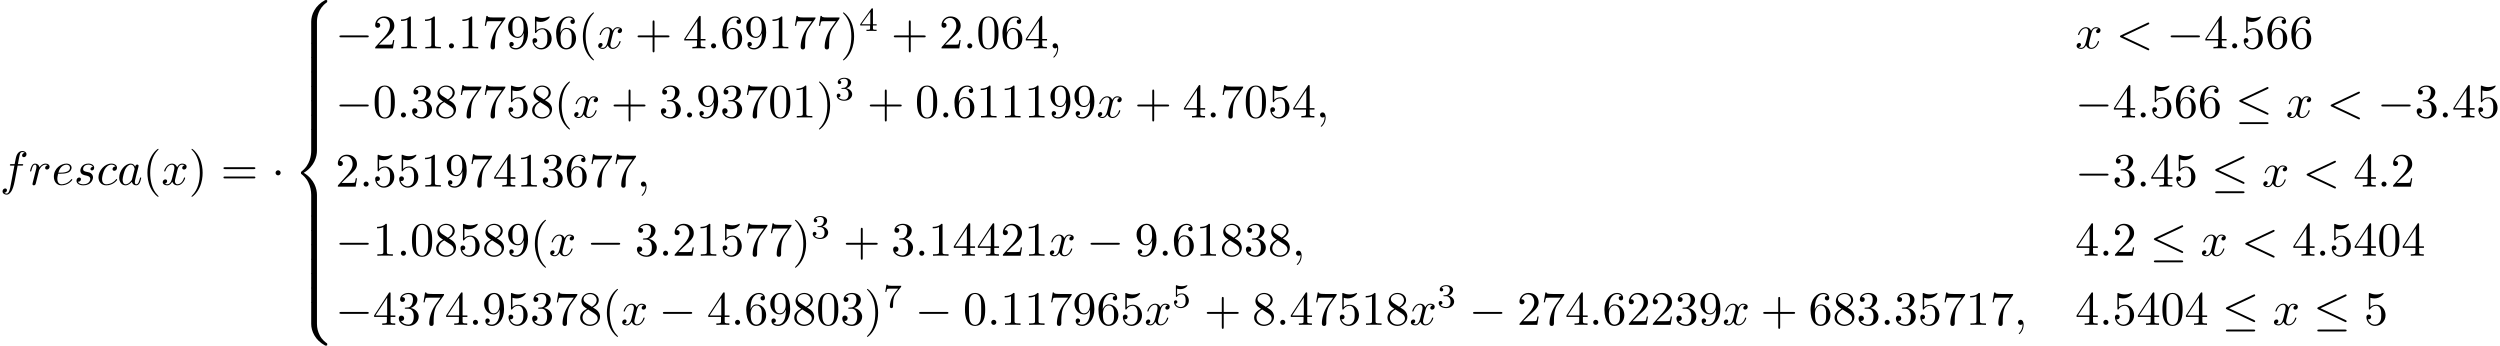 <?xml version='1.0' encoding='UTF-8'?>
<!-- This file was generated by dvisvgm 3.4.3 -->
<svg version='1.1' xmlns='http://www.w3.org/2000/svg' xmlns:xlink='http://www.w3.org/1999/xlink' width='518.857pt' height='71.732pt' viewBox='0 -71.732 518.857 71.732'>
<defs>
<path id='g4-56' d='M5.021 4.513C5.021 3.696 5.24 1.793 7.014 .538C7.143 .438 7.153 .428 7.153 .249C7.153 .02 7.143 .01 6.894 .01H6.735C4.593 1.166 3.826 3.049 3.826 4.513V8.797C3.826 9.056 3.836 9.066 4.105 9.066H4.742C5.011 9.066 5.021 9.056 5.021 8.797V4.513Z'/>
<path id='g4-58' d='M6.894 8.956C7.143 8.956 7.153 8.946 7.153 8.717C7.153 8.538 7.143 8.528 7.103 8.498C6.795 8.269 6.077 7.761 5.609 6.844C5.22 6.087 5.021 5.32 5.021 4.453V.169C5.021-.09 5.011-.1 4.742-.1H4.105C3.836-.1 3.826-.09 3.826 .169V4.453C3.826 5.928 4.593 7.811 6.735 8.956H6.894Z'/>
<path id='g4-60' d='M3.826 17.763C3.826 18.022 3.836 18.032 4.105 18.032H4.742C5.011 18.032 5.021 18.022 5.021 17.763V13.559C5.021 12.354 4.513 10.321 2.281 8.966C4.533 7.601 5.021 5.549 5.021 4.374V.169C5.021-.09 5.011-.1 4.742-.1H4.105C3.836-.1 3.826-.09 3.826 .169V4.384C3.826 5.22 3.646 7.293 1.813 8.687C1.704 8.777 1.694 8.787 1.694 8.966S1.704 9.156 1.813 9.245C2.072 9.445 2.76 9.973 3.238 10.979C3.626 11.776 3.826 12.663 3.826 13.549V17.763Z'/>
<path id='g4-62' d='M5.021 .169C5.021-.09 5.011-.1 4.742-.1H4.105C3.836-.1 3.826-.09 3.826 .169V2.819C3.826 3.078 3.836 3.088 4.105 3.088H4.742C5.011 3.088 5.021 3.078 5.021 2.819V.169Z'/>
<path id='g1-58' d='M1.913-.528C1.913-.817 1.674-1.056 1.385-1.056S.857-.817 .857-.528S1.096 0 1.385 0S1.913-.239 1.913-.528Z'/>
<path id='g1-59' d='M2.022-.01C2.022-.667 1.773-1.056 1.385-1.056C1.056-1.056 .857-.807 .857-.528C.857-.259 1.056 0 1.385 0C1.504 0 1.634-.04 1.733-.13C1.763-.149 1.773-.159 1.783-.159S1.803-.149 1.803-.01C1.803 .727 1.455 1.325 1.126 1.654C1.016 1.763 1.016 1.783 1.016 1.813C1.016 1.883 1.066 1.923 1.116 1.923C1.225 1.923 2.022 1.156 2.022-.01Z'/>
<path id='g1-60' d='M6.725-4.961C6.844-5.021 6.914-5.071 6.914-5.181S6.824-5.38 6.715-5.38C6.685-5.38 6.665-5.38 6.535-5.31L1.016-2.71C.907-2.66 .827-2.61 .827-2.491S.907-2.321 1.016-2.271L6.535 .329C6.665 .399 6.685 .399 6.715 .399C6.824 .399 6.914 .309 6.914 .199S6.844 .04 6.725-.02L1.494-2.491L6.725-4.961Z'/>
<path id='g1-97' d='M3.716-3.766C3.537-4.134 3.248-4.403 2.8-4.403C1.634-4.403 .399-2.939 .399-1.484C.399-.548 .946 .11 1.724 .11C1.923 .11 2.421 .07 3.019-.638C3.098-.219 3.447 .11 3.925 .11C4.274 .11 4.503-.12 4.663-.438C4.832-.797 4.961-1.405 4.961-1.425C4.961-1.524 4.872-1.524 4.842-1.524C4.742-1.524 4.732-1.484 4.702-1.345C4.533-.697 4.354-.11 3.945-.11C3.676-.11 3.646-.369 3.646-.568C3.646-.787 3.666-.867 3.776-1.305C3.885-1.724 3.905-1.823 3.995-2.202L4.354-3.597C4.423-3.875 4.423-3.895 4.423-3.935C4.423-4.105 4.304-4.204 4.134-4.204C3.895-4.204 3.746-3.985 3.716-3.766ZM3.068-1.186C3.019-1.006 3.019-.986 2.869-.817C2.431-.269 2.022-.11 1.743-.11C1.245-.11 1.106-.658 1.106-1.046C1.106-1.544 1.425-2.77 1.654-3.228C1.963-3.816 2.411-4.184 2.809-4.184C3.457-4.184 3.597-3.367 3.597-3.308S3.577-3.188 3.567-3.138L3.068-1.186Z'/>
<path id='g1-99' d='M3.945-3.786C3.786-3.786 3.646-3.786 3.507-3.646C3.347-3.497 3.328-3.328 3.328-3.258C3.328-3.019 3.507-2.909 3.696-2.909C3.985-2.909 4.254-3.148 4.254-3.547C4.254-4.035 3.786-4.403 3.078-4.403C1.733-4.403 .408-2.979 .408-1.574C.408-.677 .986 .11 2.022 .11C3.447 .11 4.284-.946 4.284-1.066C4.284-1.126 4.224-1.196 4.164-1.196C4.115-1.196 4.095-1.176 4.035-1.096C3.248-.11 2.162-.11 2.042-.11C1.415-.11 1.146-.598 1.146-1.196C1.146-1.604 1.345-2.57 1.684-3.188C1.993-3.756 2.54-4.184 3.088-4.184C3.427-4.184 3.806-4.055 3.945-3.786Z'/>
<path id='g1-101' d='M1.863-2.301C2.152-2.301 2.889-2.321 3.387-2.531C4.085-2.829 4.134-3.417 4.134-3.557C4.134-3.995 3.756-4.403 3.068-4.403C1.963-4.403 .458-3.437 .458-1.694C.458-.677 1.046 .11 2.022 .11C3.447 .11 4.284-.946 4.284-1.066C4.284-1.126 4.224-1.196 4.164-1.196C4.115-1.196 4.095-1.176 4.035-1.096C3.248-.11 2.162-.11 2.042-.11C1.265-.11 1.176-.946 1.176-1.265C1.176-1.385 1.186-1.694 1.335-2.301H1.863ZM1.395-2.521C1.783-4.035 2.809-4.184 3.068-4.184C3.537-4.184 3.806-3.895 3.806-3.557C3.806-2.521 2.212-2.521 1.803-2.521H1.395Z'/>
<path id='g1-102' d='M3.656-3.985H4.513C4.712-3.985 4.812-3.985 4.812-4.184C4.812-4.294 4.712-4.294 4.543-4.294H3.716L3.925-5.43C3.965-5.639 4.105-6.346 4.164-6.466C4.254-6.655 4.423-6.804 4.633-6.804C4.672-6.804 4.932-6.804 5.121-6.625C4.682-6.585 4.583-6.237 4.583-6.087C4.583-5.858 4.762-5.738 4.951-5.738C5.21-5.738 5.499-5.958 5.499-6.336C5.499-6.795 5.041-7.024 4.633-7.024C4.294-7.024 3.666-6.844 3.367-5.858C3.308-5.649 3.278-5.549 3.039-4.294H2.351C2.162-4.294 2.052-4.294 2.052-4.105C2.052-3.985 2.142-3.985 2.331-3.985H2.989L2.242-.05C2.062 .917 1.893 1.823 1.375 1.823C1.335 1.823 1.086 1.823 .897 1.644C1.355 1.614 1.445 1.255 1.445 1.106C1.445 .877 1.265 .757 1.076 .757C.817 .757 .528 .976 .528 1.355C.528 1.803 .966 2.042 1.375 2.042C1.923 2.042 2.321 1.455 2.501 1.076C2.819 .448 3.049-.757 3.059-.827L3.656-3.985Z'/>
<path id='g1-114' d='M.877-.588C.847-.438 .787-.209 .787-.159C.787 .02 .927 .11 1.076 .11C1.196 .11 1.375 .03 1.445-.169C1.465-.209 1.803-1.564 1.843-1.743C1.923-2.072 2.102-2.77 2.162-3.039C2.202-3.168 2.481-3.636 2.72-3.856C2.8-3.925 3.088-4.184 3.517-4.184C3.776-4.184 3.925-4.065 3.935-4.065C3.636-4.015 3.417-3.776 3.417-3.517C3.417-3.357 3.527-3.168 3.796-3.168S4.344-3.397 4.344-3.756C4.344-4.105 4.025-4.403 3.517-4.403C2.869-4.403 2.431-3.915 2.242-3.636C2.162-4.085 1.803-4.403 1.335-4.403C.877-4.403 .687-4.015 .598-3.836C.418-3.497 .289-2.899 .289-2.869C.289-2.77 .389-2.77 .408-2.77C.508-2.77 .518-2.78 .578-2.999C.747-3.706 .946-4.184 1.305-4.184C1.474-4.184 1.614-4.105 1.614-3.726C1.614-3.517 1.584-3.407 1.455-2.889L.877-.588Z'/>
<path id='g1-115' d='M3.895-3.726C3.616-3.716 3.417-3.497 3.417-3.278C3.417-3.138 3.507-2.989 3.726-2.989S4.184-3.158 4.184-3.547C4.184-3.995 3.756-4.403 2.999-4.403C1.684-4.403 1.315-3.387 1.315-2.949C1.315-2.172 2.052-2.022 2.341-1.963C2.859-1.863 3.377-1.753 3.377-1.205C3.377-.946 3.148-.11 1.953-.11C1.813-.11 1.046-.11 .817-.638C1.196-.588 1.445-.887 1.445-1.166C1.445-1.395 1.285-1.514 1.076-1.514C.817-1.514 .518-1.305 .518-.857C.518-.289 1.086 .11 1.943 .11C3.557 .11 3.945-1.096 3.945-1.544C3.945-1.903 3.756-2.152 3.636-2.271C3.367-2.55 3.078-2.6 2.64-2.69C2.281-2.77 1.883-2.839 1.883-3.288C1.883-3.577 2.122-4.184 2.999-4.184C3.248-4.184 3.746-4.115 3.895-3.726Z'/>
<path id='g1-120' d='M3.328-3.009C3.387-3.268 3.616-4.184 4.314-4.184C4.364-4.184 4.603-4.184 4.812-4.055C4.533-4.005 4.334-3.756 4.334-3.517C4.334-3.357 4.443-3.168 4.712-3.168C4.932-3.168 5.25-3.347 5.25-3.746C5.25-4.264 4.663-4.403 4.324-4.403C3.746-4.403 3.397-3.875 3.278-3.646C3.029-4.304 2.491-4.403 2.202-4.403C1.166-4.403 .598-3.118 .598-2.869C.598-2.77 .697-2.77 .717-2.77C.797-2.77 .827-2.79 .847-2.879C1.186-3.935 1.843-4.184 2.182-4.184C2.371-4.184 2.72-4.095 2.72-3.517C2.72-3.208 2.55-2.54 2.182-1.146C2.022-.528 1.674-.11 1.235-.11C1.176-.11 .946-.11 .737-.239C.986-.289 1.205-.498 1.205-.777C1.205-1.046 .986-1.126 .837-1.126C.538-1.126 .289-.867 .289-.548C.289-.09 .787 .11 1.225 .11C1.883 .11 2.242-.588 2.271-.648C2.391-.279 2.75 .11 3.347 .11C4.374 .11 4.941-1.176 4.941-1.425C4.941-1.524 4.852-1.524 4.822-1.524C4.732-1.524 4.712-1.484 4.692-1.415C4.364-.349 3.686-.11 3.367-.11C2.979-.11 2.819-.428 2.819-.767C2.819-.986 2.879-1.205 2.989-1.644L3.328-3.009Z'/>
<path id='g2-40' d='M3.298 2.391C3.298 2.361 3.298 2.341 3.128 2.172C1.883 .917 1.564-.966 1.564-2.491C1.564-4.224 1.943-5.958 3.168-7.203C3.298-7.323 3.298-7.342 3.298-7.372C3.298-7.442 3.258-7.472 3.198-7.472C3.098-7.472 2.202-6.795 1.614-5.529C1.106-4.433 .986-3.328 .986-2.491C.986-1.714 1.096-.508 1.644 .618C2.242 1.843 3.098 2.491 3.198 2.491C3.258 2.491 3.298 2.461 3.298 2.391Z'/>
<path id='g2-41' d='M2.879-2.491C2.879-3.268 2.77-4.473 2.222-5.599C1.624-6.824 .767-7.472 .667-7.472C.608-7.472 .568-7.432 .568-7.372C.568-7.342 .568-7.323 .757-7.143C1.733-6.157 2.301-4.573 2.301-2.491C2.301-.787 1.933 .966 .697 2.222C.568 2.341 .568 2.361 .568 2.391C.568 2.451 .608 2.491 .667 2.491C.767 2.491 1.664 1.813 2.252 .548C2.76-.548 2.879-1.654 2.879-2.491Z'/>
<path id='g2-43' d='M4.075-2.291H6.854C6.994-2.291 7.183-2.291 7.183-2.491S6.994-2.69 6.854-2.69H4.075V-5.479C4.075-5.619 4.075-5.808 3.875-5.808S3.676-5.619 3.676-5.479V-2.69H.887C.747-2.69 .558-2.69 .558-2.491S.747-2.291 .887-2.291H3.676V.498C3.676 .638 3.676 .827 3.875 .827S4.075 .638 4.075 .498V-2.291Z'/>
<path id='g2-48' d='M4.583-3.188C4.583-3.985 4.533-4.782 4.184-5.519C3.726-6.476 2.909-6.635 2.491-6.635C1.893-6.635 1.166-6.376 .757-5.45C.438-4.762 .389-3.985 .389-3.188C.389-2.441 .428-1.544 .837-.787C1.265 .02 1.993 .219 2.481 .219C3.019 .219 3.776 .01 4.214-.936C4.533-1.624 4.583-2.401 4.583-3.188ZM2.481 0C2.092 0 1.504-.249 1.325-1.205C1.215-1.803 1.215-2.72 1.215-3.308C1.215-3.945 1.215-4.603 1.295-5.141C1.484-6.326 2.232-6.416 2.481-6.416C2.809-6.416 3.467-6.237 3.656-5.25C3.756-4.692 3.756-3.935 3.756-3.308C3.756-2.56 3.756-1.883 3.646-1.245C3.497-.299 2.929 0 2.481 0Z'/>
<path id='g2-49' d='M2.929-6.376C2.929-6.615 2.929-6.635 2.7-6.635C2.082-5.998 1.205-5.998 .887-5.998V-5.689C1.086-5.689 1.674-5.689 2.192-5.948V-.787C2.192-.428 2.162-.309 1.265-.309H.946V0C1.295-.03 2.162-.03 2.56-.03S3.826-.03 4.174 0V-.309H3.856C2.959-.309 2.929-.418 2.929-.787V-6.376Z'/>
<path id='g2-50' d='M1.265-.767L2.321-1.793C3.875-3.168 4.473-3.706 4.473-4.702C4.473-5.838 3.577-6.635 2.361-6.635C1.235-6.635 .498-5.719 .498-4.832C.498-4.274 .996-4.274 1.026-4.274C1.196-4.274 1.544-4.394 1.544-4.802C1.544-5.061 1.365-5.32 1.016-5.32C.936-5.32 .917-5.32 .887-5.31C1.116-5.958 1.654-6.326 2.232-6.326C3.138-6.326 3.567-5.519 3.567-4.702C3.567-3.905 3.068-3.118 2.521-2.501L.608-.369C.498-.259 .498-.239 .498 0H4.194L4.473-1.733H4.224C4.174-1.435 4.105-.996 4.005-.847C3.935-.767 3.278-.767 3.059-.767H1.265Z'/>
<path id='g2-51' d='M2.889-3.507C3.706-3.776 4.284-4.473 4.284-5.26C4.284-6.077 3.407-6.635 2.451-6.635C1.445-6.635 .687-6.037 .687-5.28C.687-4.951 .907-4.762 1.196-4.762C1.504-4.762 1.704-4.981 1.704-5.27C1.704-5.768 1.235-5.768 1.086-5.768C1.395-6.257 2.052-6.386 2.411-6.386C2.819-6.386 3.367-6.167 3.367-5.27C3.367-5.151 3.347-4.573 3.088-4.134C2.79-3.656 2.451-3.626 2.202-3.616C2.122-3.606 1.883-3.587 1.813-3.587C1.733-3.577 1.664-3.567 1.664-3.467C1.664-3.357 1.733-3.357 1.903-3.357H2.341C3.158-3.357 3.527-2.68 3.527-1.704C3.527-.349 2.839-.06 2.401-.06C1.973-.06 1.225-.229 .877-.817C1.225-.767 1.534-.986 1.534-1.365C1.534-1.724 1.265-1.923 .976-1.923C.737-1.923 .418-1.783 .418-1.345C.418-.438 1.345 .219 2.431 .219C3.646 .219 4.553-.687 4.553-1.704C4.553-2.521 3.925-3.298 2.889-3.507Z'/>
<path id='g2-52' d='M2.929-1.644V-.777C2.929-.418 2.909-.309 2.172-.309H1.963V0C2.371-.03 2.889-.03 3.308-.03S4.254-.03 4.663 0V-.309H4.453C3.716-.309 3.696-.418 3.696-.777V-1.644H4.692V-1.953H3.696V-6.486C3.696-6.685 3.696-6.745 3.537-6.745C3.447-6.745 3.417-6.745 3.337-6.625L.279-1.953V-1.644H2.929ZM2.989-1.953H.558L2.989-5.669V-1.953Z'/>
<path id='g2-53' d='M4.473-2.002C4.473-3.188 3.656-4.184 2.58-4.184C2.102-4.184 1.674-4.025 1.315-3.676V-5.619C1.514-5.559 1.843-5.489 2.162-5.489C3.387-5.489 4.085-6.396 4.085-6.526C4.085-6.585 4.055-6.635 3.985-6.635C3.975-6.635 3.955-6.635 3.905-6.605C3.706-6.516 3.218-6.316 2.55-6.316C2.152-6.316 1.694-6.386 1.225-6.595C1.146-6.625 1.126-6.625 1.106-6.625C1.006-6.625 1.006-6.545 1.006-6.386V-3.437C1.006-3.258 1.006-3.178 1.146-3.178C1.215-3.178 1.235-3.208 1.275-3.268C1.385-3.427 1.753-3.965 2.56-3.965C3.078-3.965 3.328-3.507 3.407-3.328C3.567-2.959 3.587-2.57 3.587-2.072C3.587-1.724 3.587-1.126 3.347-.707C3.108-.319 2.74-.06 2.281-.06C1.554-.06 .986-.588 .817-1.176C.847-1.166 .877-1.156 .986-1.156C1.315-1.156 1.484-1.405 1.484-1.644S1.315-2.132 .986-2.132C.847-2.132 .498-2.062 .498-1.604C.498-.747 1.186 .219 2.301 .219C3.457 .219 4.473-.737 4.473-2.002Z'/>
<path id='g2-54' d='M1.315-3.268V-3.507C1.315-6.027 2.55-6.386 3.059-6.386C3.298-6.386 3.716-6.326 3.935-5.988C3.786-5.988 3.387-5.988 3.387-5.539C3.387-5.23 3.626-5.081 3.846-5.081C4.005-5.081 4.304-5.171 4.304-5.559C4.304-6.157 3.866-6.635 3.039-6.635C1.763-6.635 .418-5.35 .418-3.148C.418-.488 1.574 .219 2.501 .219C3.606 .219 4.553-.717 4.553-2.032C4.553-3.298 3.666-4.254 2.56-4.254C1.883-4.254 1.514-3.746 1.315-3.268ZM2.501-.06C1.873-.06 1.574-.658 1.514-.807C1.335-1.275 1.335-2.072 1.335-2.252C1.335-3.029 1.654-4.025 2.55-4.025C2.71-4.025 3.168-4.025 3.477-3.407C3.656-3.039 3.656-2.531 3.656-2.042C3.656-1.564 3.656-1.066 3.487-.707C3.188-.11 2.73-.06 2.501-.06Z'/>
<path id='g2-55' d='M4.742-6.067C4.832-6.187 4.832-6.207 4.832-6.416H2.411C1.196-6.416 1.176-6.545 1.136-6.735H.887L.558-4.682H.807C.837-4.842 .927-5.469 1.056-5.589C1.126-5.649 1.903-5.649 2.032-5.649H4.095C3.985-5.489 3.198-4.403 2.979-4.075C2.082-2.73 1.753-1.345 1.753-.329C1.753-.229 1.753 .219 2.212 .219S2.67-.229 2.67-.329V-.837C2.67-1.385 2.7-1.933 2.78-2.471C2.819-2.7 2.959-3.557 3.397-4.174L4.742-6.067Z'/>
<path id='g2-56' d='M1.624-4.553C1.166-4.852 1.126-5.191 1.126-5.36C1.126-5.968 1.773-6.386 2.481-6.386C3.208-6.386 3.846-5.868 3.846-5.151C3.846-4.583 3.457-4.105 2.859-3.756L1.624-4.553ZM3.078-3.606C3.796-3.975 4.284-4.493 4.284-5.151C4.284-6.067 3.397-6.635 2.491-6.635C1.494-6.635 .687-5.898 .687-4.971C.687-4.792 .707-4.344 1.126-3.875C1.235-3.756 1.604-3.507 1.853-3.337C1.275-3.049 .418-2.491 .418-1.504C.418-.448 1.435 .219 2.481 .219C3.606 .219 4.553-.608 4.553-1.674C4.553-2.032 4.443-2.481 4.065-2.899C3.875-3.108 3.716-3.208 3.078-3.606ZM2.082-3.188L3.308-2.411C3.587-2.222 4.055-1.923 4.055-1.315C4.055-.578 3.308-.06 2.491-.06C1.634-.06 .917-.677 .917-1.504C.917-2.082 1.235-2.72 2.082-3.188Z'/>
<path id='g2-57' d='M3.656-3.168V-2.849C3.656-.518 2.62-.06 2.042-.06C1.873-.06 1.335-.08 1.066-.418C1.504-.418 1.584-.707 1.584-.877C1.584-1.186 1.345-1.335 1.126-1.335C.966-1.335 .667-1.245 .667-.857C.667-.189 1.205 .219 2.052 .219C3.337 .219 4.553-1.136 4.553-3.278C4.553-5.958 3.407-6.635 2.521-6.635C1.973-6.635 1.484-6.456 1.056-6.007C.648-5.559 .418-5.141 .418-4.394C.418-3.148 1.295-2.172 2.411-2.172C3.019-2.172 3.427-2.59 3.656-3.168ZM2.421-2.401C2.262-2.401 1.803-2.401 1.494-3.029C1.315-3.397 1.315-3.895 1.315-4.384C1.315-4.922 1.315-5.39 1.524-5.758C1.793-6.257 2.172-6.386 2.521-6.386C2.979-6.386 3.308-6.047 3.477-5.599C3.597-5.28 3.636-4.653 3.636-4.194C3.636-3.367 3.298-2.401 2.421-2.401Z'/>
<path id='g2-61' d='M6.844-3.258C6.994-3.258 7.183-3.258 7.183-3.457S6.994-3.656 6.854-3.656H.887C.747-3.656 .558-3.656 .558-3.457S.747-3.258 .897-3.258H6.844ZM6.854-1.325C6.994-1.325 7.183-1.325 7.183-1.524S6.994-1.724 6.844-1.724H.897C.747-1.724 .558-1.724 .558-1.524S.747-1.325 .887-1.325H6.854Z'/>
<path id='g0-0' d='M6.565-2.291C6.735-2.291 6.914-2.291 6.914-2.491S6.735-2.69 6.565-2.69H1.176C1.006-2.69 .827-2.69 .827-2.491S1.006-2.291 1.176-2.291H6.565Z'/>
<path id='g0-1' d='M1.913-2.491C1.913-2.78 1.674-3.019 1.385-3.019S.857-2.78 .857-2.491S1.096-1.963 1.385-1.963S1.913-2.202 1.913-2.491Z'/>
<path id='g0-20' d='M6.725-5.918C6.834-5.968 6.914-6.017 6.914-6.137C6.914-6.247 6.834-6.336 6.715-6.336C6.665-6.336 6.575-6.296 6.535-6.276L1.026-3.676C.857-3.597 .827-3.527 .827-3.447C.827-3.357 .887-3.288 1.026-3.228L6.535-.638C6.665-.568 6.685-.568 6.715-.568C6.824-.568 6.914-.658 6.914-.767C6.914-.857 6.874-.917 6.705-.996L1.494-3.447L6.725-5.918ZM6.565 1.365C6.735 1.365 6.914 1.365 6.914 1.166S6.705 .966 6.555 .966H1.186C1.036 .966 .827 .966 .827 1.166S1.006 1.365 1.176 1.365H6.565Z'/>
<path id='g3-51' d='M1.904-2.329C2.448-2.329 2.838-1.953 2.838-1.206C2.838-.342 2.336-.084 1.932-.084C1.653-.084 1.039-.16 .746-.572C1.074-.586 1.151-.816 1.151-.962C1.151-1.186 .983-1.346 .767-1.346C.572-1.346 .377-1.227 .377-.941C.377-.286 1.102 .139 1.946 .139C2.915 .139 3.585-.509 3.585-1.206C3.585-1.75 3.138-2.294 2.371-2.455C3.103-2.72 3.368-3.243 3.368-3.668C3.368-4.219 2.734-4.631 1.96-4.631S.593-4.254 .593-3.696C.593-3.459 .746-3.327 .955-3.327C1.172-3.327 1.311-3.487 1.311-3.682C1.311-3.884 1.172-4.031 .955-4.045C1.2-4.352 1.681-4.428 1.939-4.428C2.253-4.428 2.692-4.275 2.692-3.668C2.692-3.375 2.594-3.055 2.413-2.838C2.183-2.573 1.988-2.559 1.639-2.538C1.465-2.525 1.451-2.525 1.416-2.518C1.402-2.518 1.346-2.504 1.346-2.427C1.346-2.329 1.409-2.329 1.527-2.329H1.904Z'/>
<path id='g3-52' d='M3.689-1.144V-1.395H2.915V-4.505C2.915-4.652 2.915-4.7 2.762-4.7C2.678-4.7 2.65-4.7 2.58-4.603L.272-1.395V-1.144H2.322V-.572C2.322-.335 2.322-.251 1.757-.251H1.569V0C1.918-.014 2.364-.028 2.615-.028C2.873-.028 3.32-.014 3.668 0V-.251H3.48C2.915-.251 2.915-.335 2.915-.572V-1.144H3.689ZM2.371-3.947V-1.395H.53L2.371-3.947Z'/>
<path id='g3-53' d='M1.081-3.891C1.437-3.801 1.646-3.801 1.757-3.801C2.678-3.801 3.222-4.428 3.222-4.533C3.222-4.61 3.173-4.631 3.138-4.631C3.124-4.631 3.11-4.631 3.082-4.61C2.915-4.547 2.545-4.407 2.029-4.407C1.834-4.407 1.465-4.421 1.011-4.596C.941-4.631 .928-4.631 .921-4.631C.83-4.631 .83-4.554 .83-4.442V-2.385C.83-2.267 .83-2.183 .941-2.183C1.004-2.183 1.011-2.197 1.081-2.28C1.381-2.664 1.806-2.72 2.05-2.72C2.469-2.72 2.657-2.385 2.692-2.329C2.817-2.099 2.859-1.834 2.859-1.43C2.859-1.22 2.859-.809 2.65-.502C2.476-.251 2.176-.084 1.834-.084C1.381-.084 .914-.335 .739-.795C1.004-.774 1.137-.948 1.137-1.137C1.137-1.437 .879-1.492 .788-1.492C.774-1.492 .439-1.492 .439-1.116C.439-.488 1.011 .139 1.848 .139C2.741 .139 3.522-.523 3.522-1.402C3.522-2.19 2.922-2.915 2.057-2.915C1.75-2.915 1.388-2.838 1.081-2.573V-3.891Z'/>
<path id='g3-55' d='M3.731-4.212C3.801-4.296 3.801-4.31 3.801-4.491H1.974C1.695-4.491 1.618-4.498 1.367-4.519C1.004-4.547 .99-4.596 .969-4.714H.732L.488-3.222H.725C.739-3.327 .809-3.787 .921-3.857C.976-3.898 1.541-3.898 1.646-3.898H3.166C2.943-3.605 2.587-3.173 2.441-2.978C1.527-1.778 1.444-.669 1.444-.258C1.444-.181 1.444 .139 1.771 .139C2.106 .139 2.106-.174 2.106-.265V-.544C2.106-1.897 2.385-2.518 2.685-2.894L3.731-4.212Z'/>
</defs>
<g id='page1'>
<use x='0' y='-33.375' xlink:href='#g1-102'/>
<use x='5.95' y='-33.375' xlink:href='#g1-114'/>
<use x='10.721' y='-33.375' xlink:href='#g1-101'/>
<use x='15.36' y='-33.375' xlink:href='#g1-115'/>
<use x='20.03' y='-33.375' xlink:href='#g1-99'/>
<use x='24.342' y='-33.375' xlink:href='#g1-97'/>
<use x='29.608' y='-33.375' xlink:href='#g2-40'/>
<use x='33.482' y='-33.375' xlink:href='#g1-120'/>
<use x='39.176' y='-33.375' xlink:href='#g2-41'/>
<use x='45.818' y='-33.375' xlink:href='#g2-61'/>
<use x='56.334' y='-33.375' xlink:href='#g0-1'/>
<use x='60.762' y='-71.732' xlink:href='#g4-56'/>
<use x='60.762' y='-62.765' xlink:href='#g4-62'/>
<use x='60.762' y='-59.776' xlink:href='#g4-62'/>
<use x='60.762' y='-56.788' xlink:href='#g4-62'/>
<use x='60.762' y='-53.799' xlink:href='#g4-62'/>
<use x='60.762' y='-50.81' xlink:href='#g4-62'/>
<use x='60.762' y='-47.821' xlink:href='#g4-62'/>
<use x='60.762' y='-44.832' xlink:href='#g4-60'/>
<use x='60.762' y='-26.899' xlink:href='#g4-62'/>
<use x='60.762' y='-23.911' xlink:href='#g4-62'/>
<use x='60.762' y='-20.922' xlink:href='#g4-62'/>
<use x='60.762' y='-17.933' xlink:href='#g4-62'/>
<use x='60.762' y='-14.944' xlink:href='#g4-62'/>
<use x='60.762' y='-11.955' xlink:href='#g4-62'/>
<use x='60.762' y='-8.966' xlink:href='#g4-58'/>
<use x='69.617' y='-61.689' xlink:href='#g0-0'/>
<use x='77.366' y='-61.689' xlink:href='#g2-50'/>
<use x='82.348' y='-61.689' xlink:href='#g2-49'/>
<use x='87.329' y='-61.689' xlink:href='#g2-49'/>
<use x='92.31' y='-61.689' xlink:href='#g1-58'/>
<use x='95.078' y='-61.689' xlink:href='#g2-49'/>
<use x='100.059' y='-61.689' xlink:href='#g2-55'/>
<use x='105.04' y='-61.689' xlink:href='#g2-57'/>
<use x='110.022' y='-61.689' xlink:href='#g2-53'/>
<use x='115.003' y='-61.689' xlink:href='#g2-54'/>
<use x='119.984' y='-61.689' xlink:href='#g2-40'/>
<use x='123.859' y='-61.689' xlink:href='#g1-120'/>
<use x='131.766' y='-61.689' xlink:href='#g2-43'/>
<use x='141.729' y='-61.689' xlink:href='#g2-52'/>
<use x='146.71' y='-61.689' xlink:href='#g1-58'/>
<use x='149.478' y='-61.689' xlink:href='#g2-54'/>
<use x='154.459' y='-61.689' xlink:href='#g2-57'/>
<use x='159.441' y='-61.689' xlink:href='#g2-49'/>
<use x='164.422' y='-61.689' xlink:href='#g2-55'/>
<use x='169.403' y='-61.689' xlink:href='#g2-55'/>
<use x='174.385' y='-61.689' xlink:href='#g2-41'/>
<use x='178.259' y='-65.304' xlink:href='#g3-52'/>
<use x='184.942' y='-61.689' xlink:href='#g2-43'/>
<use x='194.905' y='-61.689' xlink:href='#g2-50'/>
<use x='199.886' y='-61.689' xlink:href='#g1-58'/>
<use x='202.654' y='-61.689' xlink:href='#g2-48'/>
<use x='207.635' y='-61.689' xlink:href='#g2-54'/>
<use x='212.616' y='-61.689' xlink:href='#g2-52'/>
<use x='217.598' y='-61.689' xlink:href='#g1-59'/>
<use x='430.694' y='-61.689' xlink:href='#g1-120'/>
<use x='439.156' y='-61.689' xlink:href='#g1-60'/>
<use x='449.672' y='-61.689' xlink:href='#g0-0'/>
<use x='457.42' y='-61.689' xlink:href='#g2-52'/>
<use x='462.402' y='-61.689' xlink:href='#g1-58'/>
<use x='465.169' y='-61.689' xlink:href='#g2-53'/>
<use x='470.151' y='-61.689' xlink:href='#g2-54'/>
<use x='475.132' y='-61.689' xlink:href='#g2-54'/>
<use x='69.617' y='-47.343' xlink:href='#g0-0'/>
<use x='77.366' y='-47.343' xlink:href='#g2-48'/>
<use x='82.348' y='-47.343' xlink:href='#g1-58'/>
<use x='85.115' y='-47.343' xlink:href='#g2-51'/>
<use x='90.096' y='-47.343' xlink:href='#g2-56'/>
<use x='95.078' y='-47.343' xlink:href='#g2-55'/>
<use x='100.059' y='-47.343' xlink:href='#g2-55'/>
<use x='105.04' y='-47.343' xlink:href='#g2-53'/>
<use x='110.022' y='-47.343' xlink:href='#g2-56'/>
<use x='115.003' y='-47.343' xlink:href='#g2-40'/>
<use x='118.877' y='-47.343' xlink:href='#g1-120'/>
<use x='126.785' y='-47.343' xlink:href='#g2-43'/>
<use x='136.748' y='-47.343' xlink:href='#g2-51'/>
<use x='141.729' y='-47.343' xlink:href='#g1-58'/>
<use x='144.496' y='-47.343' xlink:href='#g2-57'/>
<use x='149.478' y='-47.343' xlink:href='#g2-51'/>
<use x='154.459' y='-47.343' xlink:href='#g2-55'/>
<use x='159.441' y='-47.343' xlink:href='#g2-48'/>
<use x='164.422' y='-47.343' xlink:href='#g2-49'/>
<use x='169.403' y='-47.343' xlink:href='#g2-41'/>
<use x='173.278' y='-50.958' xlink:href='#g3-51'/>
<use x='179.961' y='-47.343' xlink:href='#g2-43'/>
<use x='189.923' y='-47.343' xlink:href='#g2-48'/>
<use x='194.905' y='-47.343' xlink:href='#g1-58'/>
<use x='197.672' y='-47.343' xlink:href='#g2-54'/>
<use x='202.654' y='-47.343' xlink:href='#g2-49'/>
<use x='207.635' y='-47.343' xlink:href='#g2-49'/>
<use x='212.616' y='-47.343' xlink:href='#g2-49'/>
<use x='217.598' y='-47.343' xlink:href='#g2-57'/>
<use x='222.579' y='-47.343' xlink:href='#g2-57'/>
<use x='227.56' y='-47.343' xlink:href='#g1-120'/>
<use x='235.468' y='-47.343' xlink:href='#g2-43'/>
<use x='245.431' y='-47.343' xlink:href='#g2-52'/>
<use x='250.412' y='-47.343' xlink:href='#g1-58'/>
<use x='253.179' y='-47.343' xlink:href='#g2-55'/>
<use x='258.161' y='-47.343' xlink:href='#g2-48'/>
<use x='263.142' y='-47.343' xlink:href='#g2-53'/>
<use x='268.123' y='-47.343' xlink:href='#g2-52'/>
<use x='273.105' y='-47.343' xlink:href='#g1-59'/>
<use x='430.694' y='-47.343' xlink:href='#g0-0'/>
<use x='438.443' y='-47.343' xlink:href='#g2-52'/>
<use x='443.424' y='-47.343' xlink:href='#g1-58'/>
<use x='446.192' y='-47.343' xlink:href='#g2-53'/>
<use x='451.173' y='-47.343' xlink:href='#g2-54'/>
<use x='456.155' y='-47.343' xlink:href='#g2-54'/>
<use x='463.903' y='-47.343' xlink:href='#g0-20'/>
<use x='474.419' y='-47.343' xlink:href='#g1-120'/>
<use x='482.881' y='-47.343' xlink:href='#g1-60'/>
<use x='493.397' y='-47.343' xlink:href='#g0-0'/>
<use x='501.145' y='-47.343' xlink:href='#g2-51'/>
<use x='506.127' y='-47.343' xlink:href='#g1-58'/>
<use x='508.894' y='-47.343' xlink:href='#g2-52'/>
<use x='513.875' y='-47.343' xlink:href='#g2-53'/>
<use x='69.617' y='-32.997' xlink:href='#g2-50'/>
<use x='74.599' y='-32.997' xlink:href='#g1-58'/>
<use x='77.366' y='-32.997' xlink:href='#g2-53'/>
<use x='82.348' y='-32.997' xlink:href='#g2-53'/>
<use x='87.329' y='-32.997' xlink:href='#g2-49'/>
<use x='92.31' y='-32.997' xlink:href='#g2-57'/>
<use x='97.292' y='-32.997' xlink:href='#g2-55'/>
<use x='102.273' y='-32.997' xlink:href='#g2-52'/>
<use x='107.254' y='-32.997' xlink:href='#g2-49'/>
<use x='112.236' y='-32.997' xlink:href='#g2-51'/>
<use x='117.217' y='-32.997' xlink:href='#g2-54'/>
<use x='122.198' y='-32.997' xlink:href='#g2-55'/>
<use x='127.18' y='-32.997' xlink:href='#g2-55'/>
<use x='132.161' y='-32.997' xlink:href='#g1-59'/>
<use x='430.694' y='-32.997' xlink:href='#g0-0'/>
<use x='438.443' y='-32.997' xlink:href='#g2-51'/>
<use x='443.424' y='-32.997' xlink:href='#g1-58'/>
<use x='446.192' y='-32.997' xlink:href='#g2-52'/>
<use x='451.173' y='-32.997' xlink:href='#g2-53'/>
<use x='458.922' y='-32.997' xlink:href='#g0-20'/>
<use x='469.438' y='-32.997' xlink:href='#g1-120'/>
<use x='477.899' y='-32.997' xlink:href='#g1-60'/>
<use x='488.415' y='-32.997' xlink:href='#g2-52'/>
<use x='493.397' y='-32.997' xlink:href='#g1-58'/>
<use x='496.164' y='-32.997' xlink:href='#g2-50'/>
<use x='69.617' y='-18.651' xlink:href='#g0-0'/>
<use x='77.366' y='-18.651' xlink:href='#g2-49'/>
<use x='82.348' y='-18.651' xlink:href='#g1-58'/>
<use x='85.115' y='-18.651' xlink:href='#g2-48'/>
<use x='90.096' y='-18.651' xlink:href='#g2-56'/>
<use x='95.078' y='-18.651' xlink:href='#g2-53'/>
<use x='100.059' y='-18.651' xlink:href='#g2-56'/>
<use x='105.04' y='-18.651' xlink:href='#g2-57'/>
<use x='110.022' y='-18.651' xlink:href='#g2-40'/>
<use x='113.896' y='-18.651' xlink:href='#g1-120'/>
<use x='121.804' y='-18.651' xlink:href='#g0-0'/>
<use x='131.766' y='-18.651' xlink:href='#g2-51'/>
<use x='136.748' y='-18.651' xlink:href='#g1-58'/>
<use x='139.515' y='-18.651' xlink:href='#g2-50'/>
<use x='144.496' y='-18.651' xlink:href='#g2-49'/>
<use x='149.478' y='-18.651' xlink:href='#g2-53'/>
<use x='154.459' y='-18.651' xlink:href='#g2-55'/>
<use x='159.441' y='-18.651' xlink:href='#g2-55'/>
<use x='164.422' y='-18.651' xlink:href='#g2-41'/>
<use x='168.296' y='-22.266' xlink:href='#g3-51'/>
<use x='174.979' y='-18.651' xlink:href='#g2-43'/>
<use x='184.942' y='-18.651' xlink:href='#g2-51'/>
<use x='189.923' y='-18.651' xlink:href='#g1-58'/>
<use x='192.691' y='-18.651' xlink:href='#g2-49'/>
<use x='197.672' y='-18.651' xlink:href='#g2-52'/>
<use x='202.654' y='-18.651' xlink:href='#g2-52'/>
<use x='207.635' y='-18.651' xlink:href='#g2-50'/>
<use x='212.616' y='-18.651' xlink:href='#g2-49'/>
<use x='217.598' y='-18.651' xlink:href='#g1-120'/>
<use x='225.505' y='-18.651' xlink:href='#g0-0'/>
<use x='235.468' y='-18.651' xlink:href='#g2-57'/>
<use x='240.449' y='-18.651' xlink:href='#g1-58'/>
<use x='243.217' y='-18.651' xlink:href='#g2-54'/>
<use x='248.198' y='-18.651' xlink:href='#g2-49'/>
<use x='253.179' y='-18.651' xlink:href='#g2-56'/>
<use x='258.161' y='-18.651' xlink:href='#g2-51'/>
<use x='263.142' y='-18.651' xlink:href='#g2-56'/>
<use x='268.123' y='-18.651' xlink:href='#g1-59'/>
<use x='430.694' y='-18.651' xlink:href='#g2-52'/>
<use x='435.676' y='-18.651' xlink:href='#g1-58'/>
<use x='438.443' y='-18.651' xlink:href='#g2-50'/>
<use x='446.192' y='-18.651' xlink:href='#g0-20'/>
<use x='456.708' y='-18.651' xlink:href='#g1-120'/>
<use x='465.169' y='-18.651' xlink:href='#g1-60'/>
<use x='475.685' y='-18.651' xlink:href='#g2-52'/>
<use x='480.667' y='-18.651' xlink:href='#g1-58'/>
<use x='483.434' y='-18.651' xlink:href='#g2-53'/>
<use x='488.415' y='-18.651' xlink:href='#g2-52'/>
<use x='493.397' y='-18.651' xlink:href='#g2-48'/>
<use x='498.378' y='-18.651' xlink:href='#g2-52'/>
<use x='69.617' y='-4.304' xlink:href='#g0-0'/>
<use x='77.366' y='-4.304' xlink:href='#g2-52'/>
<use x='82.348' y='-4.304' xlink:href='#g2-51'/>
<use x='87.329' y='-4.304' xlink:href='#g2-55'/>
<use x='92.31' y='-4.304' xlink:href='#g2-52'/>
<use x='97.292' y='-4.304' xlink:href='#g1-58'/>
<use x='100.059' y='-4.304' xlink:href='#g2-57'/>
<use x='105.04' y='-4.304' xlink:href='#g2-53'/>
<use x='110.022' y='-4.304' xlink:href='#g2-51'/>
<use x='115.003' y='-4.304' xlink:href='#g2-55'/>
<use x='119.984' y='-4.304' xlink:href='#g2-56'/>
<use x='124.966' y='-4.304' xlink:href='#g2-40'/>
<use x='128.84' y='-4.304' xlink:href='#g1-120'/>
<use x='136.748' y='-4.304' xlink:href='#g0-0'/>
<use x='146.71' y='-4.304' xlink:href='#g2-52'/>
<use x='151.692' y='-4.304' xlink:href='#g1-58'/>
<use x='154.459' y='-4.304' xlink:href='#g2-54'/>
<use x='159.441' y='-4.304' xlink:href='#g2-57'/>
<use x='164.422' y='-4.304' xlink:href='#g2-56'/>
<use x='169.403' y='-4.304' xlink:href='#g2-48'/>
<use x='174.385' y='-4.304' xlink:href='#g2-51'/>
<use x='179.366' y='-4.304' xlink:href='#g2-41'/>
<use x='183.24' y='-7.92' xlink:href='#g3-55'/>
<use x='189.923' y='-4.304' xlink:href='#g0-0'/>
<use x='199.886' y='-4.304' xlink:href='#g2-48'/>
<use x='204.867' y='-4.304' xlink:href='#g1-58'/>
<use x='207.635' y='-4.304' xlink:href='#g2-49'/>
<use x='212.616' y='-4.304' xlink:href='#g2-49'/>
<use x='217.598' y='-4.304' xlink:href='#g2-55'/>
<use x='222.579' y='-4.304' xlink:href='#g2-57'/>
<use x='227.56' y='-4.304' xlink:href='#g2-54'/>
<use x='232.542' y='-4.304' xlink:href='#g2-53'/>
<use x='237.523' y='-4.304' xlink:href='#g1-120'/>
<use x='243.217' y='-7.92' xlink:href='#g3-53'/>
<use x='249.9' y='-4.304' xlink:href='#g2-43'/>
<use x='259.863' y='-4.304' xlink:href='#g2-56'/>
<use x='264.844' y='-4.304' xlink:href='#g1-58'/>
<use x='267.611' y='-4.304' xlink:href='#g2-52'/>
<use x='272.593' y='-4.304' xlink:href='#g2-55'/>
<use x='277.574' y='-4.304' xlink:href='#g2-53'/>
<use x='282.555' y='-4.304' xlink:href='#g2-49'/>
<use x='287.537' y='-4.304' xlink:href='#g2-56'/>
<use x='292.518' y='-4.304' xlink:href='#g1-120'/>
<use x='298.212' y='-7.92' xlink:href='#g3-51'/>
<use x='304.895' y='-4.304' xlink:href='#g0-0'/>
<use x='314.858' y='-4.304' xlink:href='#g2-50'/>
<use x='319.839' y='-4.304' xlink:href='#g2-55'/>
<use x='324.821' y='-4.304' xlink:href='#g2-52'/>
<use x='329.802' y='-4.304' xlink:href='#g1-58'/>
<use x='332.569' y='-4.304' xlink:href='#g2-54'/>
<use x='337.551' y='-4.304' xlink:href='#g2-50'/>
<use x='342.532' y='-4.304' xlink:href='#g2-50'/>
<use x='347.513' y='-4.304' xlink:href='#g2-51'/>
<use x='352.495' y='-4.304' xlink:href='#g2-57'/>
<use x='357.476' y='-4.304' xlink:href='#g1-120'/>
<use x='365.384' y='-4.304' xlink:href='#g2-43'/>
<use x='375.346' y='-4.304' xlink:href='#g2-54'/>
<use x='380.328' y='-4.304' xlink:href='#g2-56'/>
<use x='385.309' y='-4.304' xlink:href='#g2-51'/>
<use x='390.29' y='-4.304' xlink:href='#g1-58'/>
<use x='393.058' y='-4.304' xlink:href='#g2-51'/>
<use x='398.039' y='-4.304' xlink:href='#g2-53'/>
<use x='403.021' y='-4.304' xlink:href='#g2-55'/>
<use x='408.002' y='-4.304' xlink:href='#g2-49'/>
<use x='412.983' y='-4.304' xlink:href='#g2-55'/>
<use x='417.965' y='-4.304' xlink:href='#g1-59'/>
<use x='430.694' y='-4.304' xlink:href='#g2-52'/>
<use x='435.676' y='-4.304' xlink:href='#g1-58'/>
<use x='438.443' y='-4.304' xlink:href='#g2-53'/>
<use x='443.424' y='-4.304' xlink:href='#g2-52'/>
<use x='448.406' y='-4.304' xlink:href='#g2-48'/>
<use x='453.387' y='-4.304' xlink:href='#g2-52'/>
<use x='461.136' y='-4.304' xlink:href='#g0-20'/>
<use x='471.652' y='-4.304' xlink:href='#g1-120'/>
<use x='480.113' y='-4.304' xlink:href='#g0-20'/>
<use x='490.629' y='-4.304' xlink:href='#g2-53'/>
</g>
</svg>